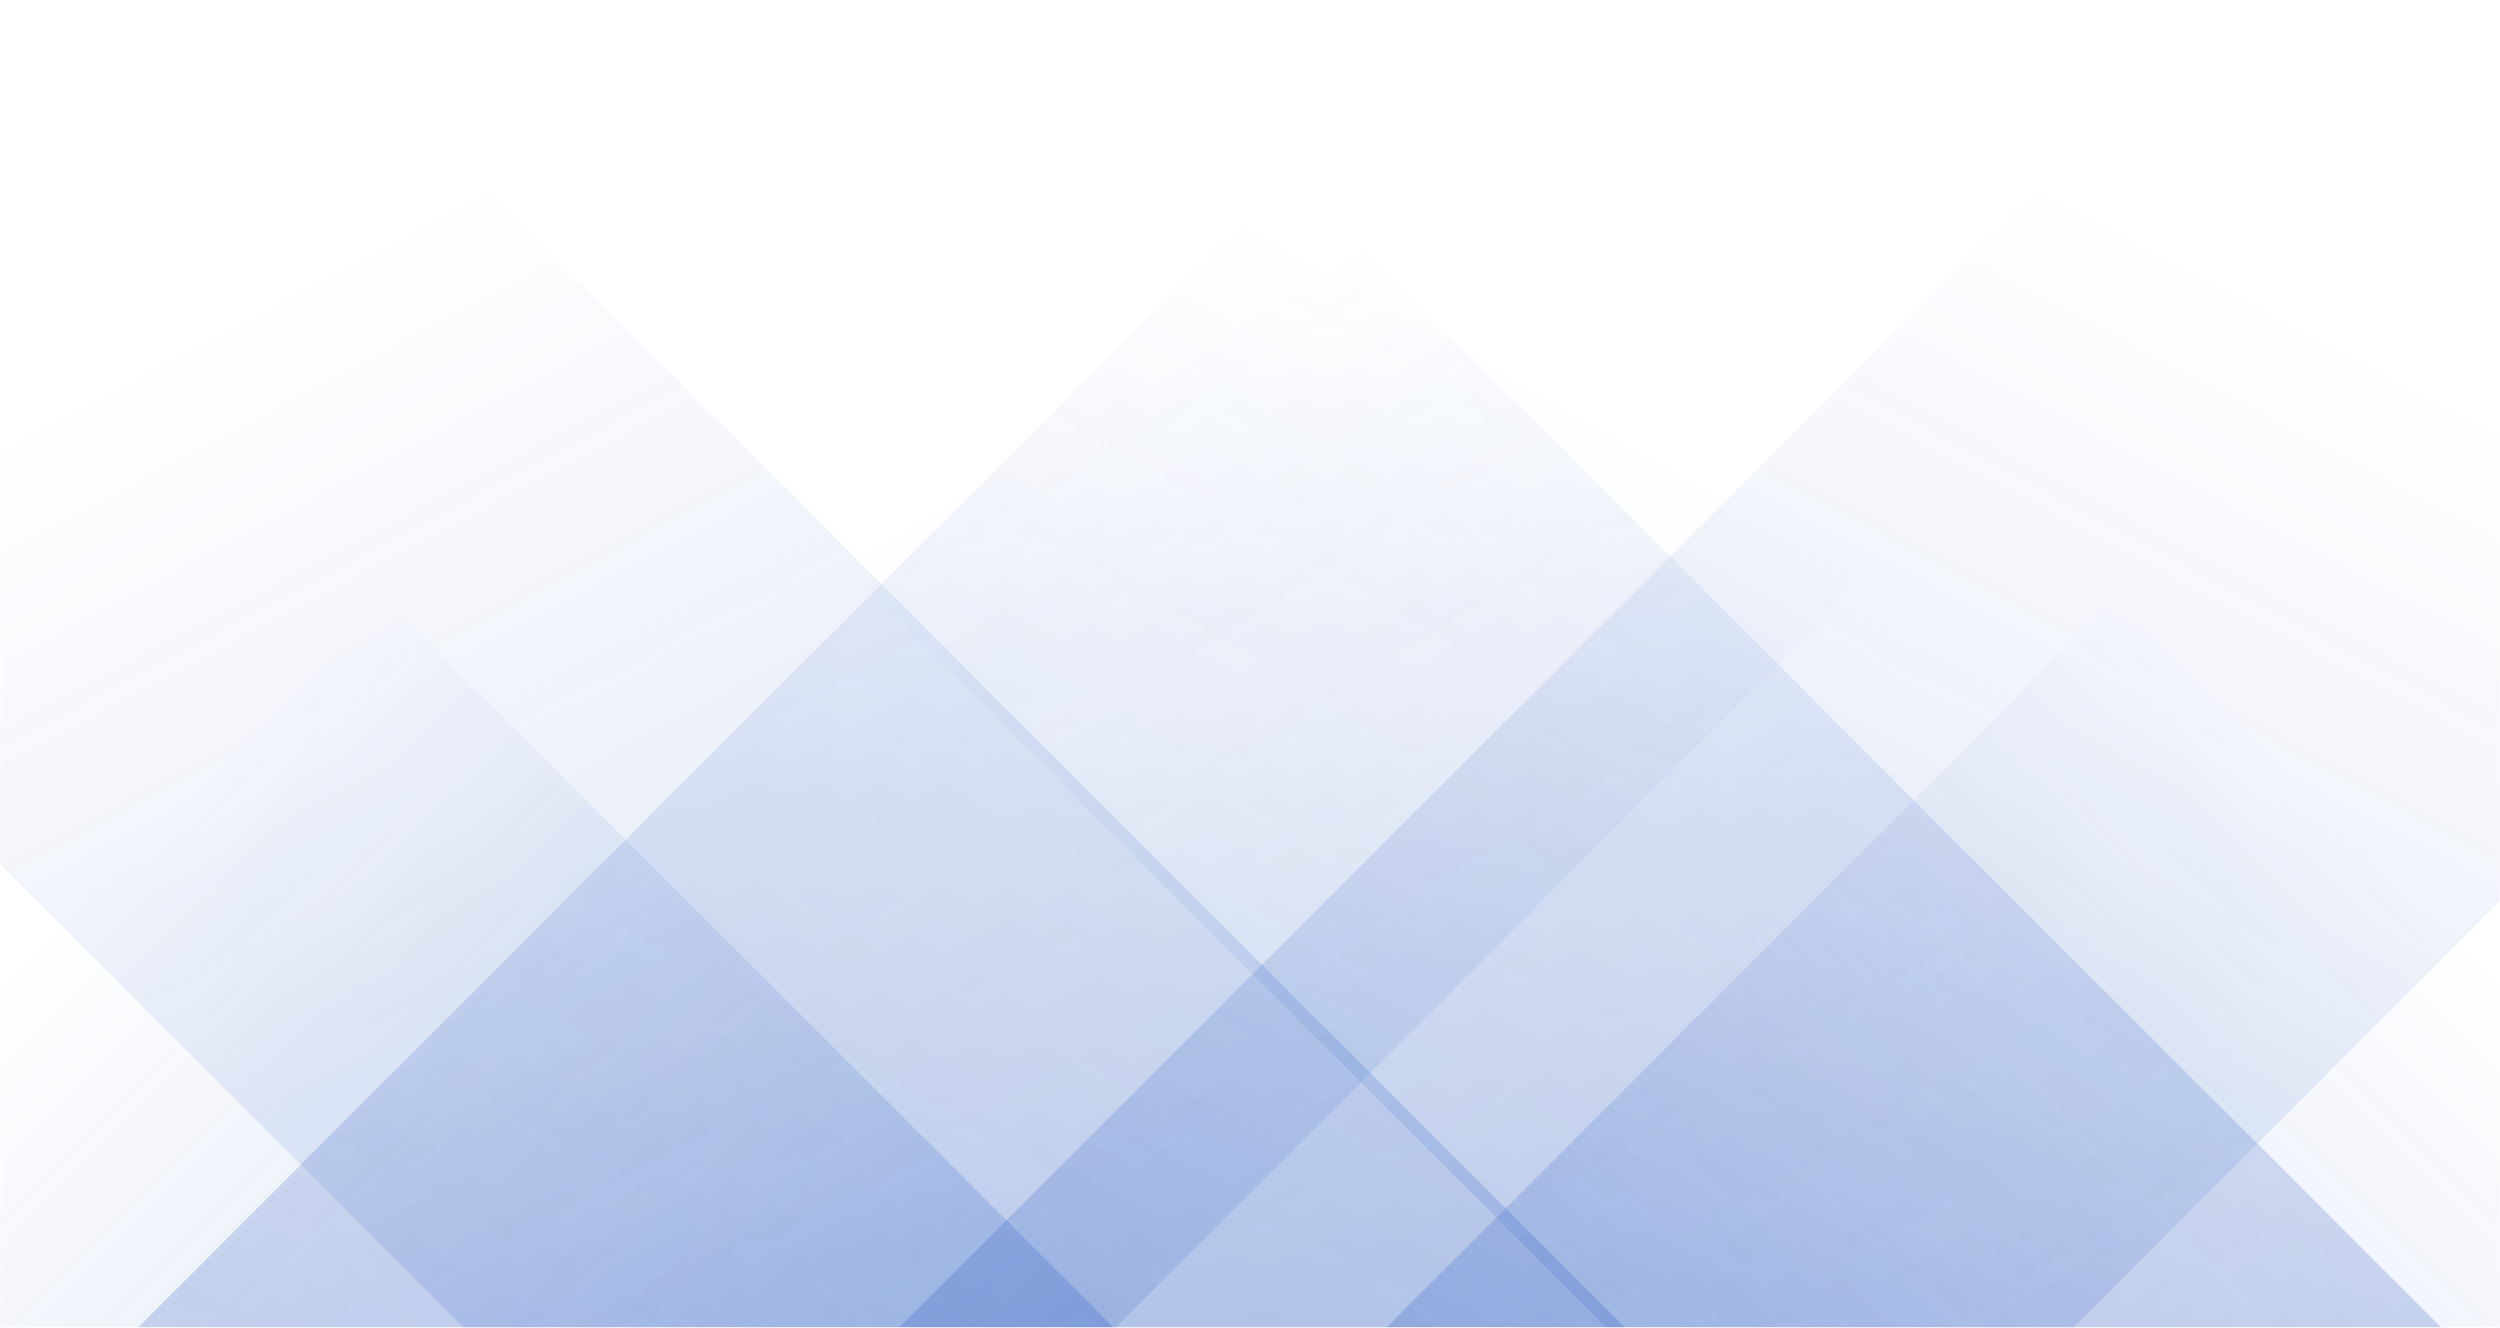 <svg xmlns="http://www.w3.org/2000/svg" version="1.1" xmlns:xlink="http://www.w3.org/1999/xlink" xmlns:svgjs="http://svgjs.com/svgjs" width="1450" height="770" preserveAspectRatio="none" viewBox="0 0 1450 770"><g mask="url(&quot;#SvgjsMask1078&quot;)" fill="none"><path d="M80 770L850 0L1417 0L647 770z" fill="url(#SvgjsLinearGradient1079)"></path><path d="M521.5 770L1291.5 0L1972.5 0L1202.5 770z" fill="url(#SvgjsLinearGradient1079)"></path><path d="M1416 770L646 0L161.5 0L931.5 770z" fill="url(#SvgjsLinearGradient1080)"></path><path d="M942.5 770L172.5 0L-501 0L269 770z" fill="url(#SvgjsLinearGradient1080)"></path><path d="M804.098 770L1450 124.098L1450 770z" fill="url(#SvgjsLinearGradient1079)"></path><path d="M0 770L645.902 770L 0 124.098z" fill="url(#SvgjsLinearGradient1080)"></path></g><defs><mask id="SvgjsMask1078"><rect width="1450" height="770" fill="#ffffff"></rect></mask><linearGradient x1="0%" y1="100%" x2="100%" y2="0%" id="SvgjsLinearGradient1079"><stop stop-color="rgba(15, 70, 185, 0.2)" offset="0"></stop><stop stop-opacity="0" stop-color="rgba(15, 70, 185, 0.2)" offset="0.66"></stop></linearGradient><linearGradient x1="100%" y1="100%" x2="0%" y2="0%" id="SvgjsLinearGradient1080"><stop stop-color="rgba(15, 70, 185, 0.2)" offset="0"></stop><stop stop-opacity="0" stop-color="rgba(15, 70, 185, 0.2)" offset="0.66"></stop></linearGradient></defs></svg>